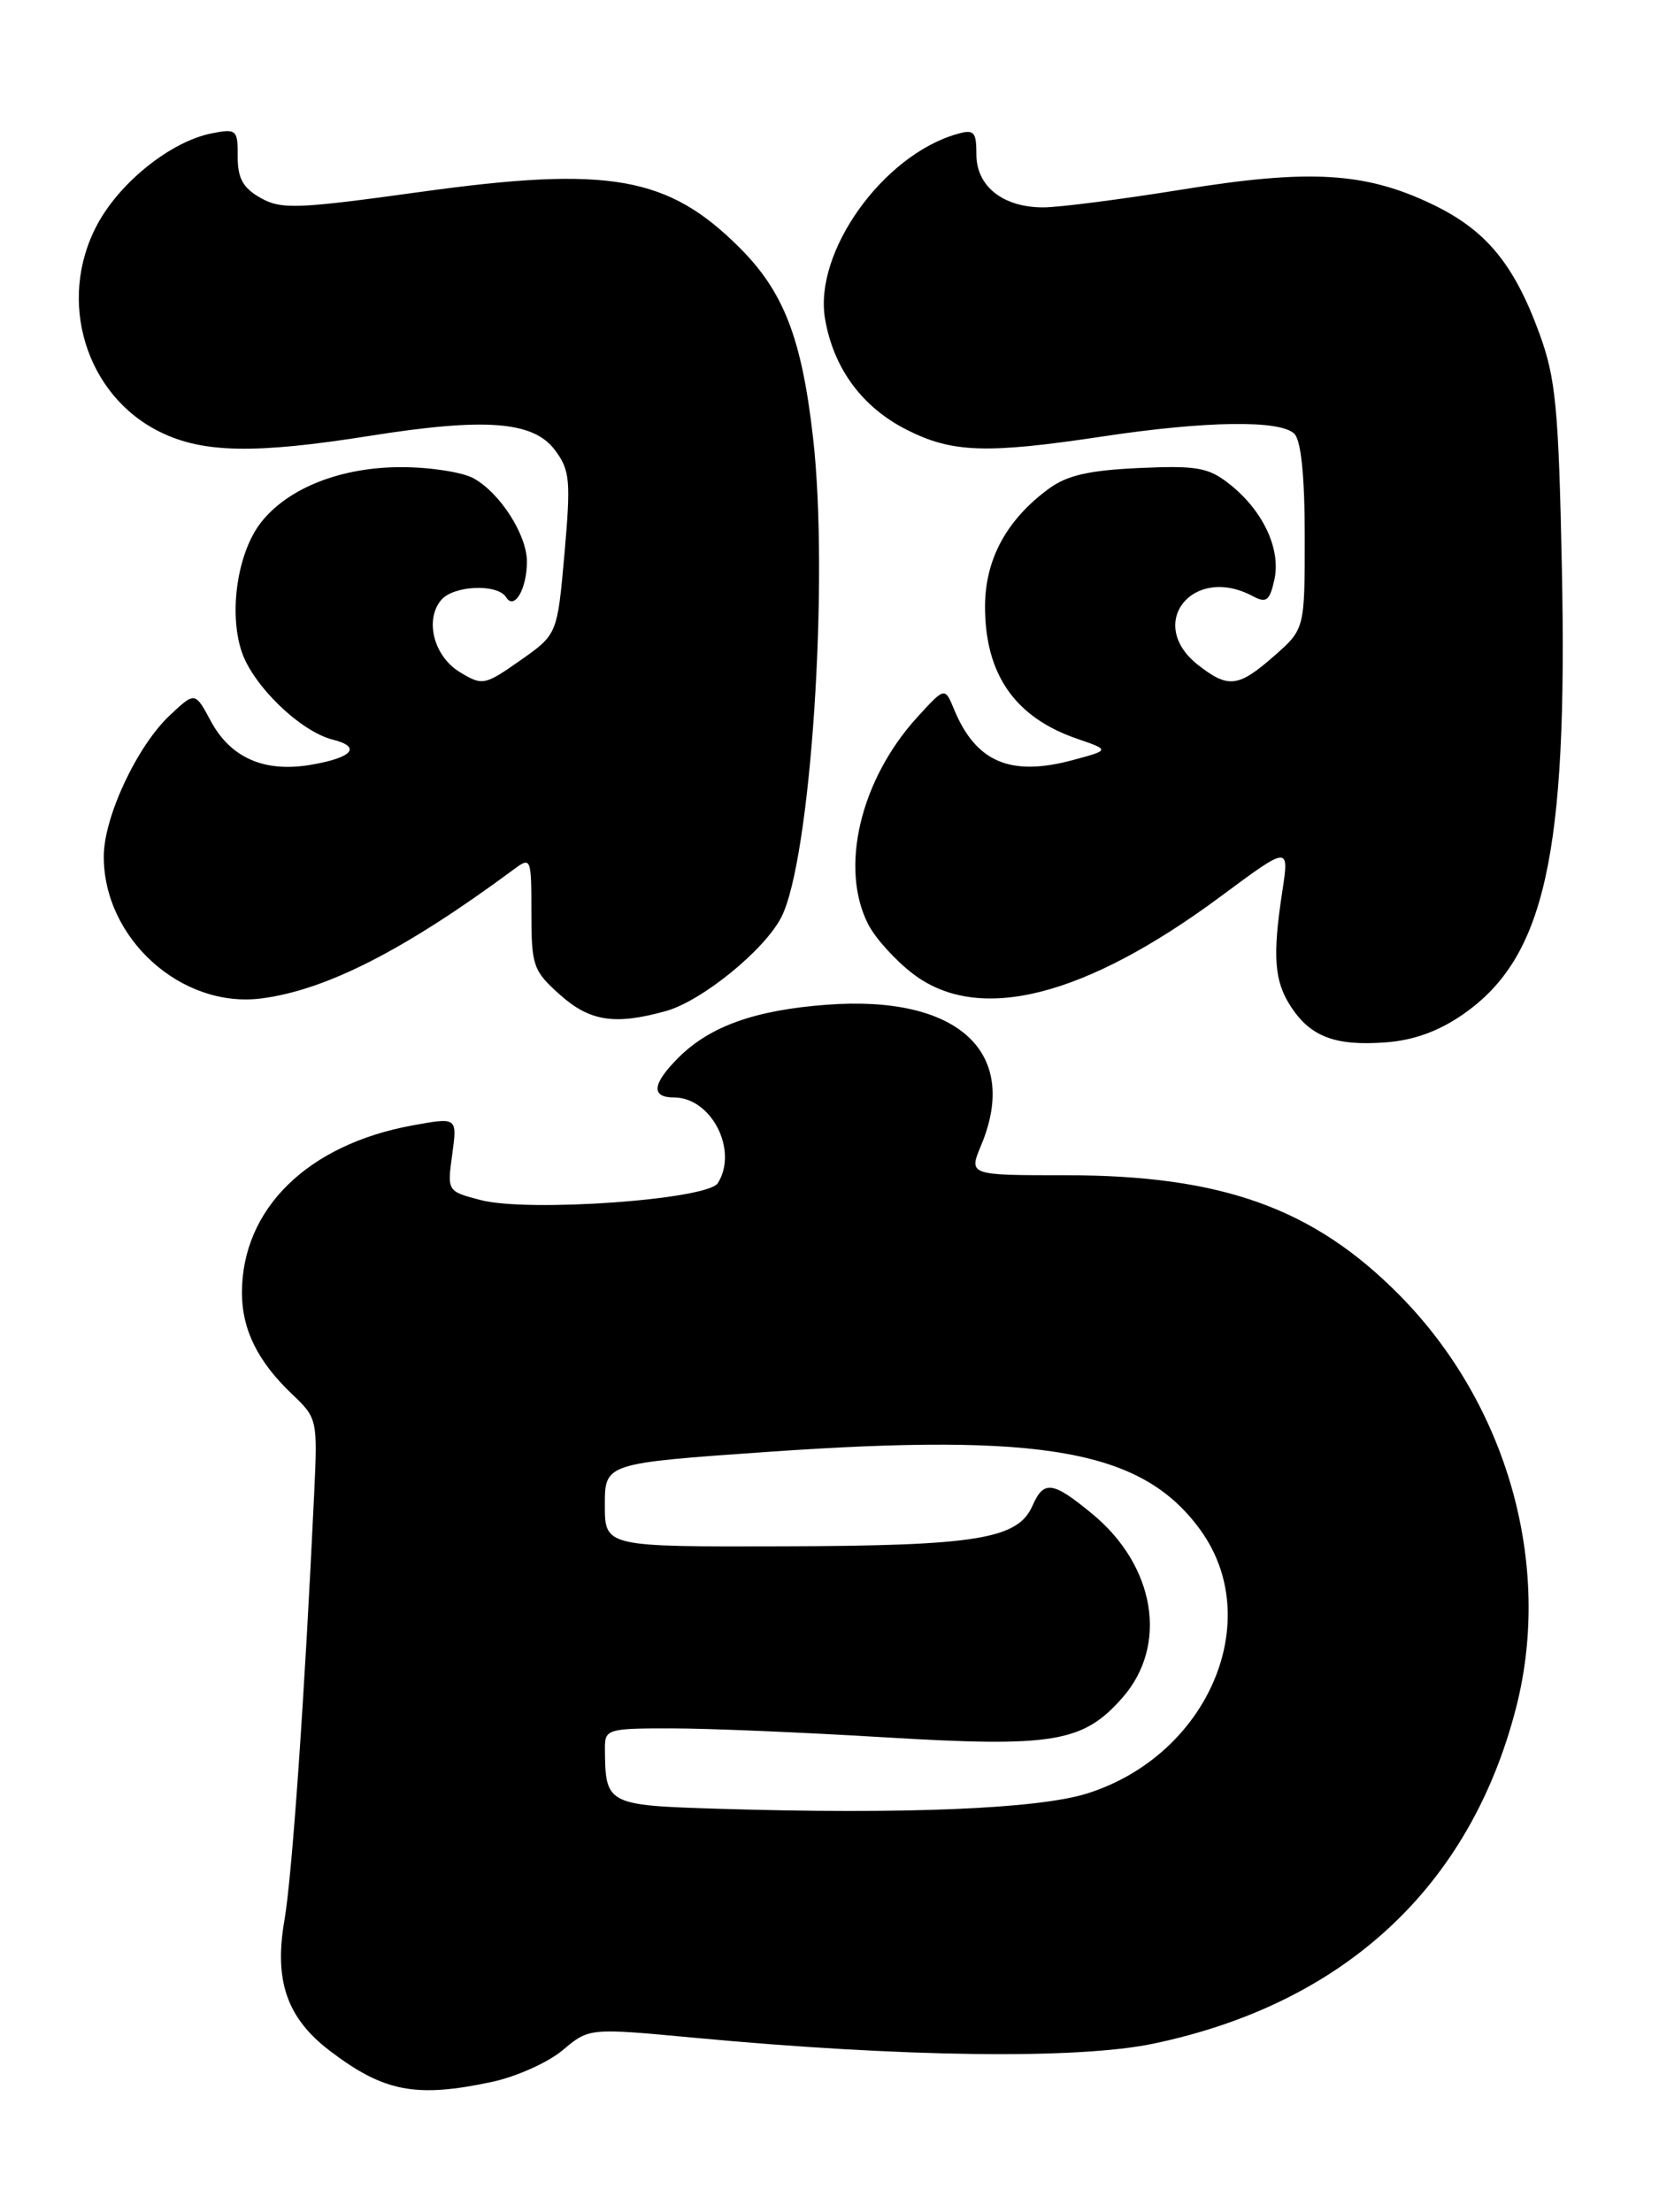 <?xml version="1.0" encoding="UTF-8" standalone="no"?>
<!DOCTYPE svg PUBLIC "-//W3C//DTD SVG 1.1//EN" "http://www.w3.org/Graphics/SVG/1.1/DTD/svg11.dtd" >
<svg xmlns="http://www.w3.org/2000/svg" xmlns:xlink="http://www.w3.org/1999/xlink" version="1.1" viewBox="0 0 192 256">
 <g >
 <path fill="currentColor"
d=" M 56.98 240.91 C 59.77 240.31 63.44 238.66 65.12 237.25 C 68.18 234.67 68.18 234.67 80.34 235.81 C 104.48 238.07 124.74 238.33 133.50 236.49 C 155.58 231.86 170.17 218.32 175.48 197.54 C 179.69 181.04 174.43 162.47 161.96 149.87 C 152.02 139.81 141.41 136.00 123.34 136.00 C 112.10 136.00 112.10 136.00 113.55 132.53 C 118.07 121.71 110.82 115.12 95.67 116.27 C 87.38 116.89 82.15 118.76 78.51 122.40 C 75.48 125.43 75.31 127.00 78.00 127.00 C 82.34 127.00 85.47 133.13 83.07 136.92 C 81.86 138.83 61.09 140.31 55.62 138.87 C 51.75 137.86 51.75 137.86 52.34 133.57 C 52.92 129.29 52.92 129.29 47.76 130.23 C 35.60 132.44 28.00 139.89 28.00 149.61 C 28.00 153.85 29.84 157.57 33.80 161.33 C 36.73 164.11 36.76 164.28 36.36 172.83 C 35.26 196.23 33.81 217.07 32.92 222.20 C 31.70 229.21 33.20 233.53 38.17 237.32 C 44.43 242.09 48.16 242.80 56.98 240.91 Z  M 169.32 117.38 C 178.80 110.81 181.44 98.90 180.76 65.77 C 180.38 47.15 180.05 43.77 178.16 38.60 C 175.21 30.52 171.96 26.61 165.76 23.64 C 158.00 19.92 151.55 19.54 136.77 21.94 C 129.76 23.07 122.55 24.00 120.74 24.00 C 116.08 24.00 113.00 21.56 113.00 17.88 C 113.00 15.23 112.73 14.94 110.75 15.51 C 102.17 17.97 94.18 29.16 95.48 36.87 C 96.45 42.61 99.77 47.13 104.97 49.75 C 110.21 52.40 114.17 52.53 127.59 50.51 C 139.58 48.70 148.18 48.58 149.80 50.20 C 150.58 50.98 151.00 55.11 151.00 62.10 C 151.00 72.79 151.00 72.79 147.47 75.90 C 143.30 79.56 142.15 79.69 138.63 76.93 C 132.56 72.15 138.06 65.28 144.99 68.99 C 146.56 69.83 146.94 69.54 147.49 67.07 C 148.26 63.52 146.16 59.06 142.27 56.00 C 139.86 54.10 138.51 53.86 131.82 54.16 C 125.97 54.43 123.46 55.01 121.32 56.60 C 116.46 60.19 114.00 64.77 114.00 70.20 C 114.00 78.04 117.47 83.02 124.66 85.49 C 128.46 86.80 128.46 86.80 124.15 87.96 C 116.94 89.90 112.94 88.19 110.42 82.10 C 109.35 79.50 109.35 79.50 106.19 82.96 C 99.55 90.22 97.13 100.48 100.50 107.00 C 101.32 108.59 103.65 111.16 105.67 112.70 C 113.28 118.50 125.55 115.40 141.35 103.68 C 149.21 97.85 149.21 97.85 148.40 103.18 C 147.25 110.71 147.47 113.54 149.41 116.51 C 151.69 119.98 154.53 121.05 160.32 120.63 C 163.60 120.39 166.48 119.35 169.32 117.38 Z  M 77.07 117.00 C 81.22 115.84 88.45 109.97 90.42 106.15 C 93.83 99.51 95.98 67.07 94.09 50.60 C 92.78 39.13 90.70 33.77 85.61 28.68 C 77.31 20.38 70.49 19.18 48.65 22.21 C 34.36 24.19 32.55 24.25 30.15 22.90 C 28.12 21.75 27.50 20.63 27.51 18.12 C 27.53 15.01 27.37 14.87 24.51 15.43 C 19.81 16.35 13.89 21.06 11.25 26.00 C 6.55 34.78 9.91 45.79 18.57 50.01 C 23.52 52.43 29.52 52.54 42.78 50.44 C 56.20 48.31 61.73 48.74 64.23 52.09 C 65.97 54.43 66.07 55.60 65.33 64.05 C 64.50 73.41 64.50 73.41 60.22 76.42 C 56.08 79.32 55.84 79.37 53.22 77.78 C 50.22 75.97 49.12 71.76 51.05 69.44 C 52.46 67.74 57.58 67.52 58.57 69.11 C 59.52 70.65 60.97 68.19 60.98 65.00 C 60.99 61.91 57.89 57.06 54.81 55.35 C 53.54 54.65 49.80 54.06 46.50 54.06 C 39.51 54.04 33.36 56.45 30.22 60.44 C 27.50 63.90 26.45 70.82 27.96 75.38 C 29.26 79.33 34.76 84.65 38.51 85.59 C 41.90 86.44 40.80 87.69 35.94 88.51 C 30.59 89.41 26.69 87.70 24.40 83.45 C 22.57 80.04 22.57 80.04 19.66 82.77 C 15.87 86.32 12.02 94.54 12.01 99.09 C 11.98 108.60 20.99 116.73 30.25 115.54 C 37.78 114.57 46.88 109.92 59.50 100.58 C 61.45 99.13 61.50 99.27 61.50 105.63 C 61.50 111.75 61.71 112.35 64.77 115.08 C 68.25 118.20 71.14 118.65 77.07 117.00 Z  M 83.36 209.32 C 70.13 208.91 70.05 208.86 70.01 202.25 C 70.00 200.11 70.37 200.00 77.75 200.01 C 82.01 200.01 93.06 200.48 102.29 201.04 C 121.91 202.22 125.34 201.65 129.91 196.45 C 135.23 190.39 133.71 181.20 126.40 175.18 C 121.82 171.40 120.80 171.27 119.49 174.25 C 117.80 178.10 113.01 178.88 90.75 178.94 C 70.00 179.00 70.00 179.00 70.00 174.16 C 70.00 169.33 70.00 169.33 88.89 168.01 C 120.90 165.77 132.24 167.82 138.93 177.06 C 146.52 187.54 139.77 203.19 125.76 207.56 C 120.08 209.33 104.59 209.97 83.36 209.32 Z "/>
</g>
</svg>